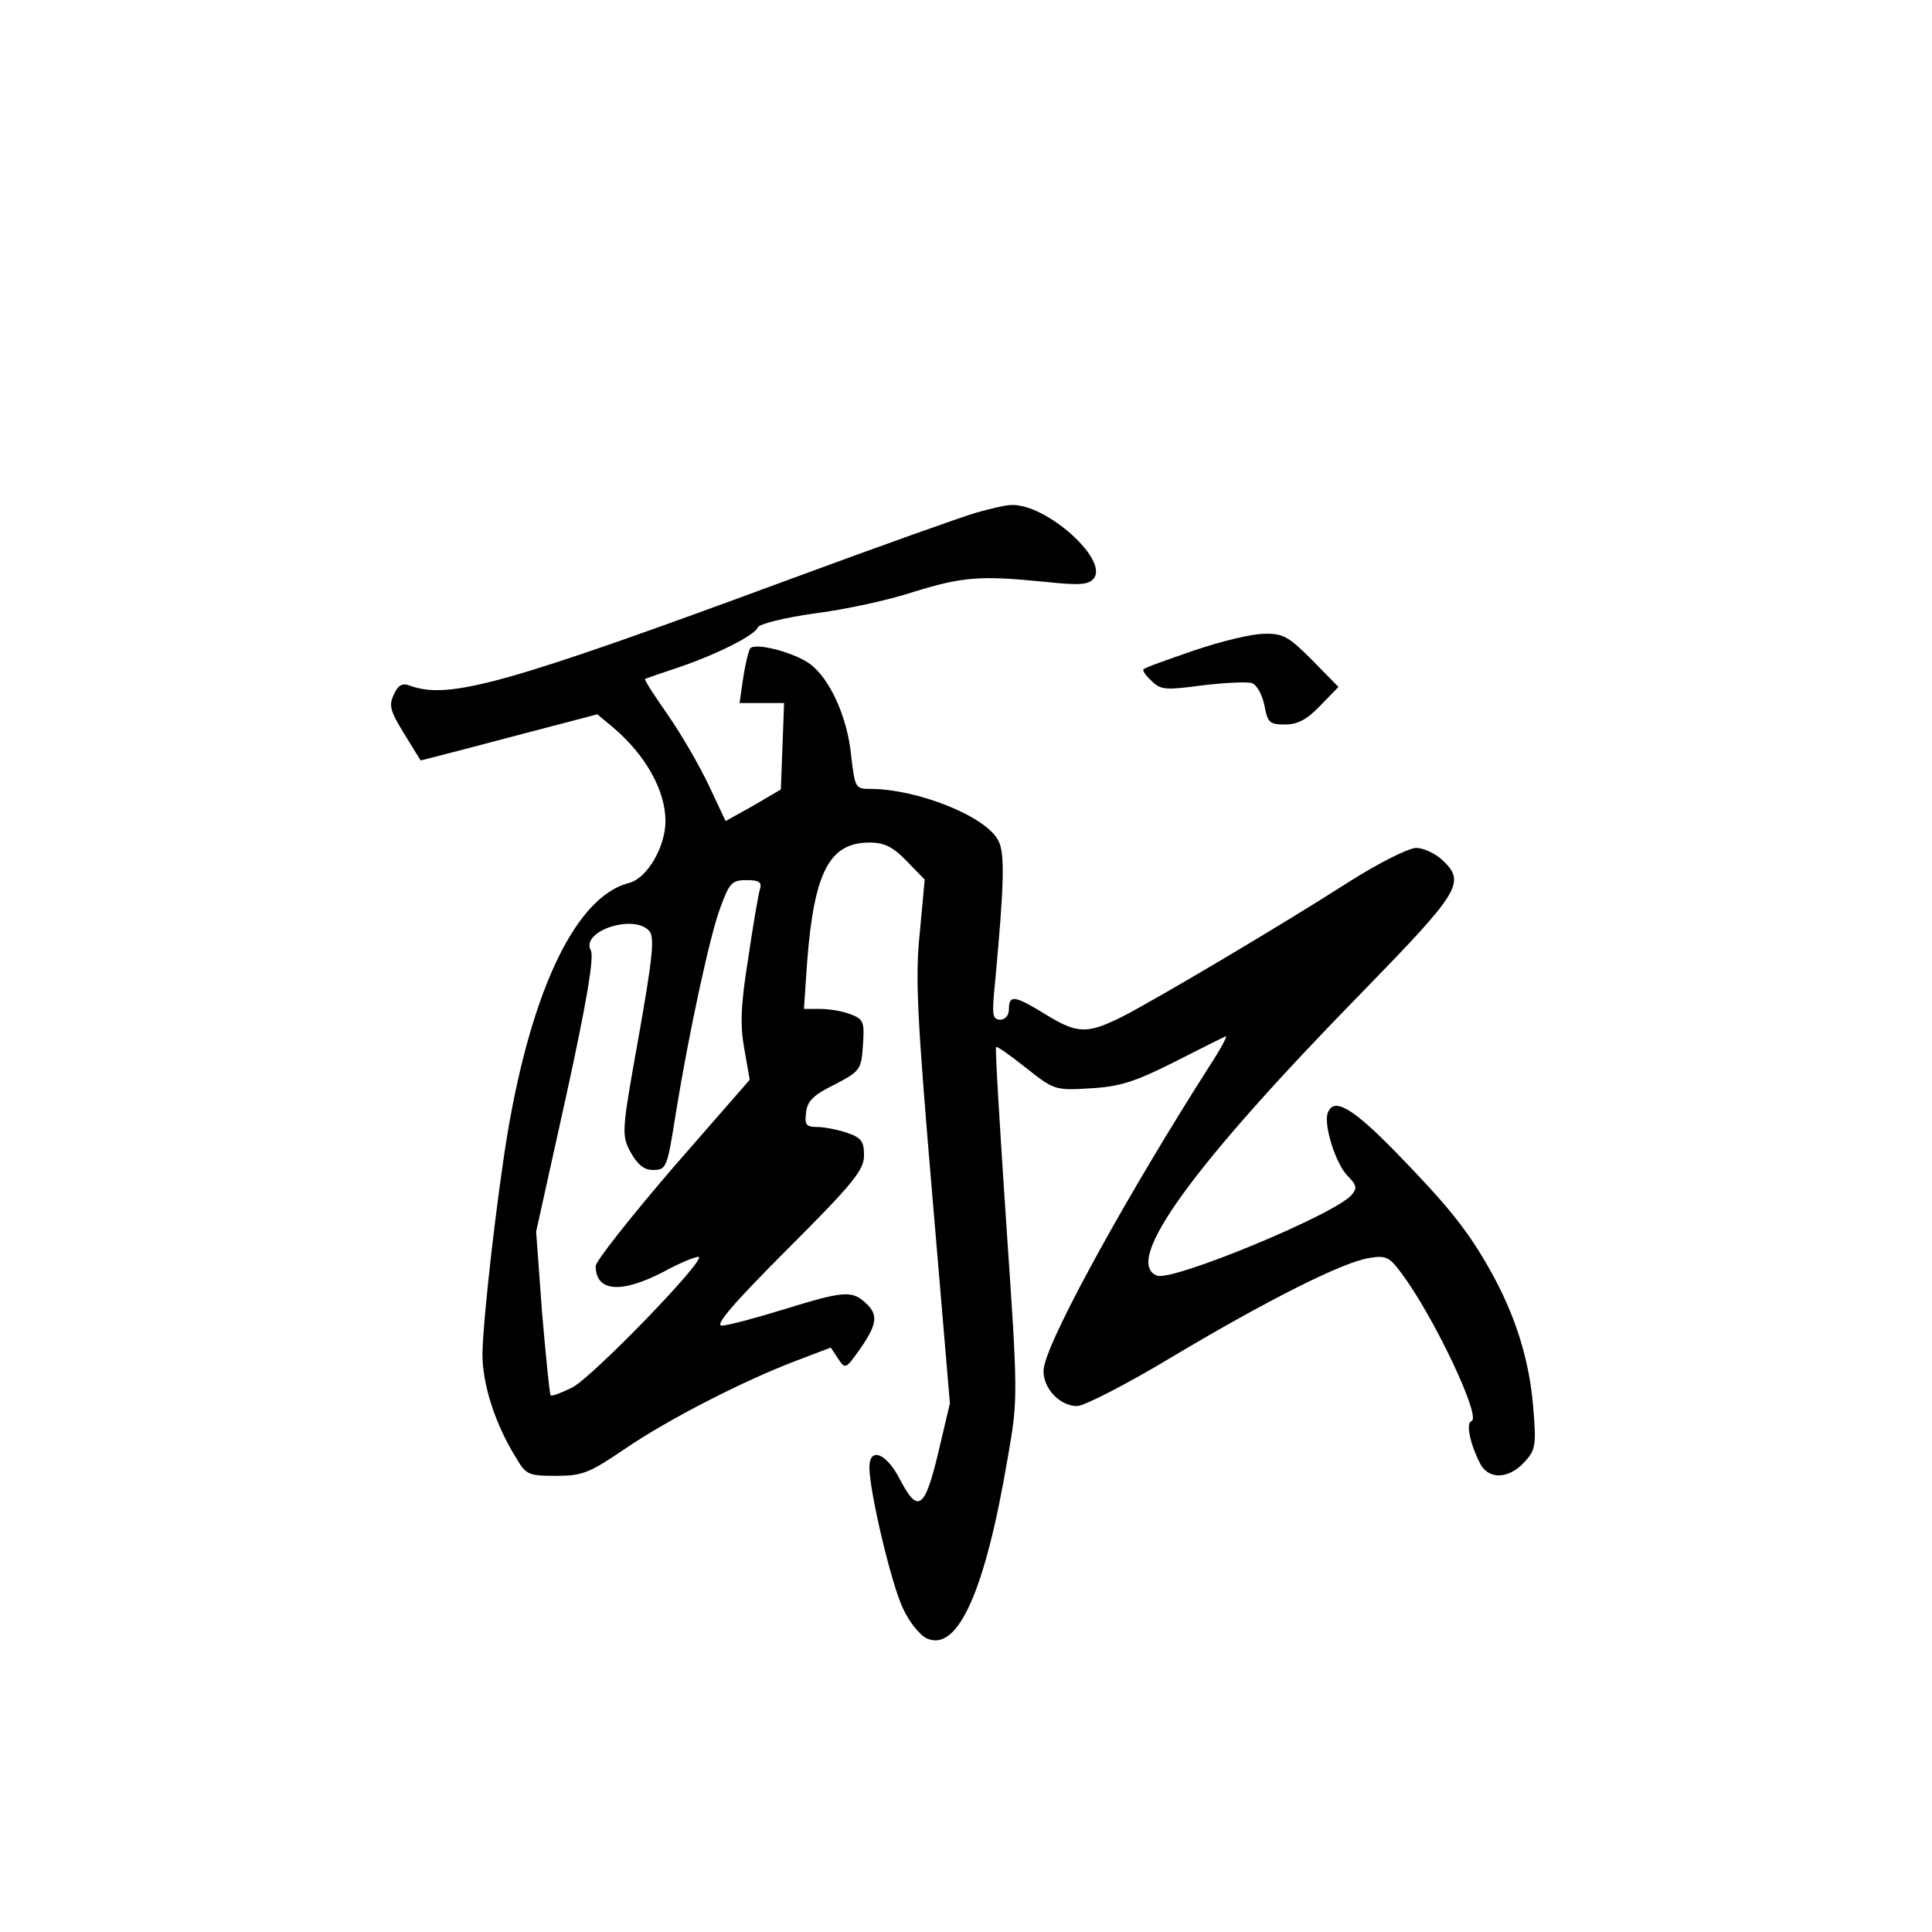 <?xml version="1.0" standalone="no"?>
<!DOCTYPE svg PUBLIC "-//W3C//DTD SVG 20010904//EN"
 "http://www.w3.org/TR/2001/REC-SVG-20010904/DTD/svg10.dtd">
<svg version="1.0" xmlns="http://www.w3.org/2000/svg"
 width="360pt" height="360pt" viewBox="0 0 360 360"
 preserveAspectRatio="xMidYMid meet">
<g transform="translate(0,360) scale(0.1,-0.1)"
fill="#000000" stroke="none">
<path d="M1820 2645 c-25 -7 -182 -63 -350 -125 -525 -194 -633 -224 -705
-198 -15 6 -23 2 -31 -16 -10 -20 -7 -31 19 -73 16 -26 30 -49 31 -50 0 0 75
19 165 43 l164 43 30 -25 c60 -51 97 -117 97 -174 0 -48 -34 -106 -67 -115
-98 -24 -181 -194 -227 -465 -20 -121 -45 -338 -47 -410 -1 -57 23 -133 63
-197 18 -31 23 -33 74 -33 49 0 62 5 128 50 82 56 223 128 321 165 l63 24 14
-21 c13 -20 14 -19 41 19 32 46 34 64 9 86 -25 23 -42 21 -152 -13 -52 -16
-104 -30 -115 -30 -14 0 22 42 123 143 122 122 142 147 142 174 0 26 -5 33
-31 42 -18 6 -43 11 -56 11 -21 0 -24 4 -21 27 2 21 14 33 53 52 48 25 50 28
53 74 3 43 1 48 -23 57 -15 6 -40 10 -57 10 l-30 0 6 88 c13 168 42 222 116
222 28 0 44 -8 70 -35 l33 -34 -9 -98 c-9 -83 -5 -158 23 -488 l33 -390 -22
-93 c-25 -105 -38 -113 -72 -47 -25 48 -56 59 -56 21 0 -45 41 -219 63 -264
11 -24 31 -49 44 -55 58 -26 109 89 151 338 19 109 19 114 -3 435 -12 179 -21
327 -19 329 2 2 27 -16 56 -39 52 -41 54 -42 119 -38 55 3 83 12 155 48 49 25
93 47 98 49 4 2 -9 -23 -30 -55 -147 -230 -293 -493 -308 -558 -9 -35 25 -76
61 -76 13 0 93 41 176 91 176 105 320 178 369 185 30 5 37 2 59 -28 59 -78
150 -269 131 -276 -11 -3 -3 -43 17 -81 16 -28 52 -27 81 4 21 23 23 30 17
102 -7 88 -33 171 -78 252 -44 79 -80 123 -178 224 -82 84 -116 103 -127 73
-8 -22 15 -95 37 -117 17 -17 18 -23 8 -35 -29 -36 -334 -162 -363 -151 -65
25 67 206 382 528 184 189 194 205 149 247 -13 12 -35 22 -48 22 -14 0 -70
-28 -125 -63 -133 -85 -358 -218 -422 -251 -66 -33 -84 -33 -144 4 -57 35 -68
37 -68 10 0 -12 -7 -20 -16 -20 -15 0 -16 9 -10 68 17 183 19 243 6 266 -23
45 -151 96 -239 96 -27 0 -28 2 -35 62 -7 72 -40 144 -77 171 -29 21 -100 40
-111 29 -3 -4 -9 -28 -13 -54 l-7 -48 41 0 42 0 -3 -81 -3 -80 -51 -30 -52
-29 -31 66 c-17 36 -51 95 -76 131 -25 36 -45 66 -43 68 2 1 28 10 58 20 70
23 147 61 152 76 2 6 49 18 106 26 56 7 139 25 184 40 91 28 124 31 243 19 66
-7 83 -6 93 6 28 35 -88 139 -153 137 -11 0 -40 -7 -65 -14z m-404 -702 c-3
-10 -13 -68 -22 -130 -14 -87 -15 -124 -7 -168 l10 -57 -144 -165 c-78 -91
-143 -173 -143 -182 0 -48 47 -52 126 -11 31 17 61 29 66 28 14 -5 -196 -222
-235 -243 -20 -10 -38 -17 -41 -15 -2 3 -9 73 -16 155 l-11 150 56 253 c39
178 52 258 46 271 -20 36 81 69 109 36 10 -12 6 -50 -20 -197 -32 -178 -32
-183 -15 -215 13 -23 25 -33 41 -33 26 0 27 2 44 110 24 147 63 328 82 378 17
47 22 52 49 52 24 0 29 -4 25 -17z"/>
<path d="M2225 2388 c-49 -17 -92 -32 -94 -35 -3 -2 4 -12 15 -22 17 -17 27
-17 95 -8 42 5 84 7 92 4 9 -3 19 -22 23 -41 6 -32 9 -36 38 -36 24 0 41 9 66
35 l34 35 -49 50 c-44 44 -54 50 -90 49 -22 0 -80 -14 -130 -31z"/>
</g>
</svg>
